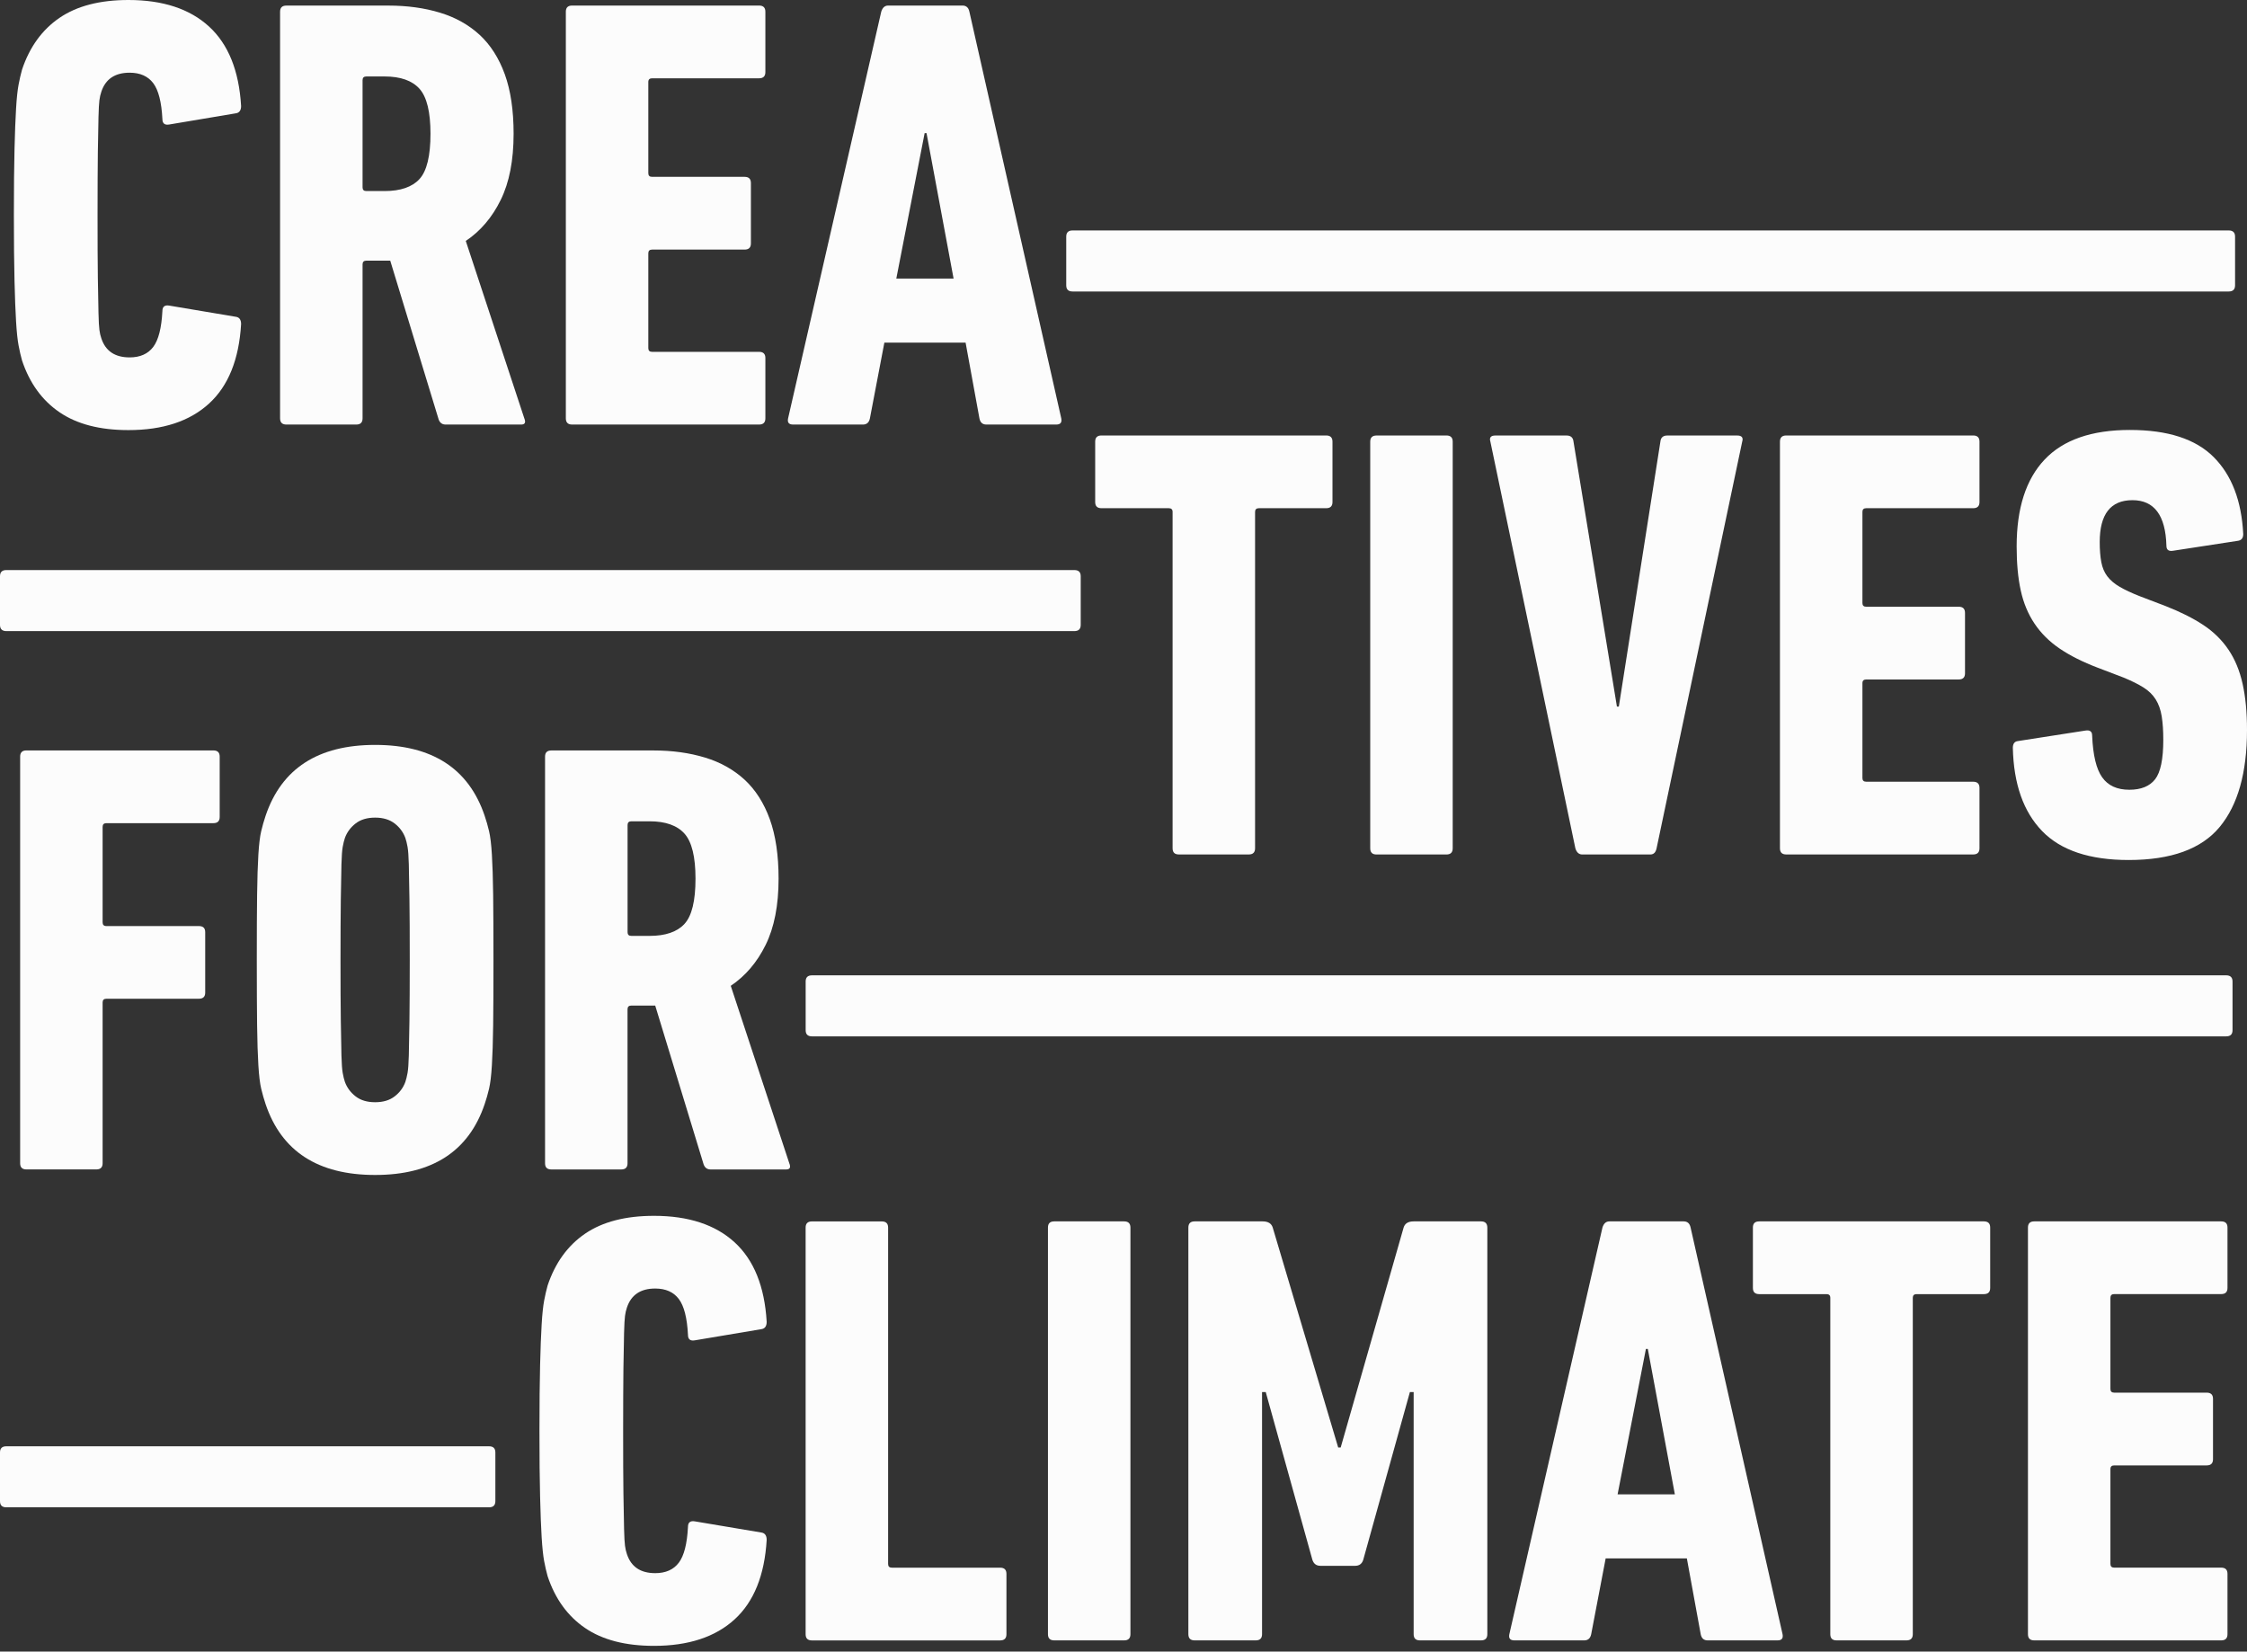 <svg width="200" height="147" viewBox="0 0 200 147" fill="none" xmlns="http://www.w3.org/2000/svg">
<rect x="0" y="0" width="200" height="147" fill="#333333" stroke="none"/>
<path d="M1.431 28.632C1.487 29.545 1.56 30.25 1.653 30.744C1.746 31.238 1.849 31.687 1.962 32.087C2.633 34.099 3.745 35.633 5.296 36.692C6.847 37.752 8.889 38.282 11.432 38.282C14.493 38.282 16.884 37.495 18.604 35.922C20.321 34.352 21.274 31.992 21.46 28.846C21.46 28.443 21.29 28.225 20.955 28.19L15.071 27.202C14.659 27.13 14.454 27.293 14.454 27.696C14.377 29.194 14.108 30.254 13.64 30.878C13.172 31.498 12.471 31.811 11.538 31.811C10.23 31.811 9.39 31.245 9.018 30.111C8.942 29.893 8.885 29.646 8.849 29.369C8.812 29.096 8.782 28.593 8.766 27.861C8.746 27.13 8.729 26.09 8.709 24.735C8.689 23.383 8.683 21.517 8.683 19.141C8.683 16.765 8.693 14.899 8.709 13.547C8.729 12.195 8.746 11.152 8.766 10.42C8.786 9.689 8.812 9.185 8.849 8.912C8.885 8.639 8.942 8.392 9.018 8.171C9.39 7.037 10.23 6.471 11.538 6.471C12.471 6.471 13.172 6.783 13.64 7.404C14.108 8.025 14.377 9.088 14.454 10.586C14.454 10.989 14.659 11.155 15.071 11.08L20.955 10.092C21.29 10.056 21.46 9.835 21.46 9.436C21.274 6.293 20.321 3.933 18.604 2.36C16.887 0.787 14.493 0 11.432 0C8.892 0 6.847 0.53 5.296 1.589C3.745 2.649 2.636 4.186 1.962 6.195C1.849 6.598 1.746 7.047 1.653 7.537C1.56 8.031 1.484 8.737 1.431 9.65C1.375 10.563 1.328 11.769 1.292 13.271C1.255 14.769 1.235 16.726 1.235 19.138C1.235 21.549 1.255 23.506 1.292 25.004C1.328 26.509 1.375 27.718 1.431 28.632Z" fill="#FCFCFC"/>
<path d="M25.491 37.788H31.71C32.081 37.788 32.271 37.606 32.271 37.238V23.529C32.271 23.311 32.384 23.2 32.606 23.2H34.734L39.048 37.349C39.161 37.641 39.363 37.788 39.665 37.788H46.389C46.724 37.788 46.817 37.606 46.668 37.238L41.458 21.445C42.767 20.568 43.803 19.352 44.566 17.798C45.33 16.245 45.715 14.282 45.715 11.902C45.715 9.819 45.453 8.054 44.931 6.611C44.407 5.168 43.66 3.998 42.69 3.101C41.717 2.207 40.542 1.547 39.161 1.128C37.779 0.708 36.249 0.497 34.565 0.497H25.491C25.115 0.497 24.929 0.679 24.929 1.046V37.242C24.933 37.606 25.119 37.788 25.491 37.788ZM32.271 7.134C32.271 6.917 32.384 6.806 32.606 6.806H34.23C35.648 6.806 36.684 7.173 37.338 7.901C37.992 8.633 38.317 9.969 38.317 11.906C38.317 13.879 37.989 15.224 37.338 15.936C36.684 16.648 35.648 17.005 34.23 17.005H32.606C32.38 17.005 32.271 16.895 32.271 16.677V7.134Z" fill="#FCFCFC"/>
<path d="M50.925 37.788H67.563C67.935 37.788 68.124 37.606 68.124 37.238V31.866C68.124 31.502 67.938 31.316 67.563 31.316H58.04C57.815 31.316 57.705 31.206 57.705 30.988V22.544C57.705 22.326 57.818 22.216 58.04 22.216H66.275C66.647 22.216 66.836 22.034 66.836 21.666V16.29C66.836 15.926 66.65 15.741 66.275 15.741H58.04C57.815 15.741 57.705 15.631 57.705 15.413V7.297C57.705 7.079 57.818 6.969 58.04 6.969H67.563C67.935 6.969 68.124 6.787 68.124 6.419V1.043C68.124 0.679 67.938 0.494 67.563 0.494H50.925C50.55 0.494 50.364 0.676 50.364 1.043V37.238C50.367 37.606 50.553 37.788 50.925 37.788Z" fill="#FCFCFC"/>
<path d="M70.591 37.788H76.81C77.146 37.788 77.352 37.606 77.428 37.238L78.716 30.494H85.945L87.177 37.238C87.249 37.606 87.455 37.788 87.794 37.788H94.013C94.385 37.788 94.534 37.606 94.461 37.238L86.283 1.043C86.207 0.679 86.004 0.494 85.666 0.494H79.055C78.756 0.494 78.55 0.676 78.437 1.043L70.146 37.238C70.067 37.606 70.216 37.788 70.591 37.788ZM82.299 11.851H82.468L84.876 24.793H79.779L82.299 11.851Z" fill="#FCFCFC"/>
<path d="M95.465 25.944H198.376C198.748 25.944 198.938 25.762 198.938 25.394V21.062C198.938 20.698 198.752 20.512 198.376 20.512H95.465C95.089 20.512 94.903 20.695 94.903 21.062V25.394C94.903 25.762 95.089 25.944 95.465 25.944Z" fill="#FCFCFC"/>
<path d="M0.561 56.172H95.63C96.002 56.172 96.192 55.989 96.192 55.622V51.289C96.192 50.925 96.005 50.74 95.63 50.74H0.561C0.186 50.74 0 50.922 0 51.289V55.622C0 55.986 0.189 56.172 0.561 56.172Z" fill="#FCFCFC"/>
<path d="M104.931 76.053H111.15C111.522 76.053 111.711 75.871 111.711 75.504V45.562C111.711 45.345 111.824 45.234 112.046 45.234H118.04C118.411 45.234 118.601 45.052 118.601 44.685V39.309C118.601 38.945 118.415 38.76 118.04 38.76H98.041C97.666 38.76 97.48 38.941 97.48 39.309V44.685C97.48 45.052 97.666 45.234 98.041 45.234H104.034C104.257 45.234 104.37 45.345 104.37 45.562V75.504C104.37 75.871 104.555 76.053 104.931 76.053Z" fill="#FCFCFC"/>
<path d="M122.522 38.763C122.15 38.763 121.961 38.945 121.961 39.312V75.507C121.961 75.874 122.147 76.056 122.522 76.056H128.741C129.113 76.056 129.302 75.874 129.302 75.507V39.309C129.302 38.945 129.116 38.76 128.741 38.76H122.522V38.763Z" fill="#FCFCFC"/>
<path d="M148.405 38.763C148.029 38.763 147.824 38.945 147.787 39.312L144.088 62.893H143.919L140.054 39.312C140.017 38.948 139.812 38.763 139.436 38.763H133.104C132.693 38.763 132.543 38.945 132.656 39.312L140.22 75.507C140.333 75.874 140.539 76.056 140.837 76.056H146.887C147.186 76.056 147.372 75.874 147.448 75.507L155.069 39.312C155.182 38.948 155.032 38.763 154.62 38.763H148.405Z" fill="#FCFCFC"/>
<path d="M166.105 45.234H175.628C176 45.234 176.189 45.052 176.189 44.685V39.309C176.189 38.945 176.003 38.76 175.628 38.76H158.99C158.618 38.76 158.429 38.941 158.429 39.309V75.504C158.429 75.871 158.615 76.053 158.99 76.053H175.628C176 76.053 176.189 75.871 176.189 75.504V70.128C176.189 69.764 176.003 69.579 175.628 69.579H166.105C165.883 69.579 165.77 69.468 165.77 69.25V60.806C165.77 60.585 165.883 60.478 166.105 60.478H174.34C174.712 60.478 174.901 60.296 174.901 59.929V54.553C174.901 54.189 174.715 54.003 174.34 54.003H166.105C165.883 54.003 165.77 53.893 165.77 53.675V45.559C165.77 45.341 165.883 45.234 166.105 45.234Z" fill="#FCFCFC"/>
<path d="M189.803 44.519C191.746 44.519 192.752 45.871 192.828 48.579C192.828 48.946 193.034 49.092 193.446 49.017L199.16 48.14C199.495 48.104 199.665 47.903 199.665 47.535C199.515 44.574 198.639 42.289 197.032 40.681C195.425 39.072 192.941 38.269 189.581 38.269C186.181 38.269 183.65 39.146 181.99 40.901C180.327 42.657 179.497 45.234 179.497 48.634C179.497 50.132 179.616 51.439 179.862 52.554C180.104 53.669 180.516 54.657 181.094 55.515C181.671 56.373 182.419 57.114 183.335 57.735C184.248 58.355 185.38 58.924 186.725 59.435L189.023 60.312C189.73 60.605 190.321 60.897 190.786 61.19C191.254 61.482 191.616 61.84 191.878 62.259C192.141 62.678 192.317 63.182 192.41 63.767C192.503 64.352 192.549 65.048 192.549 65.851C192.549 67.57 192.307 68.74 191.822 69.361C191.337 69.982 190.57 70.294 189.524 70.294C188.442 70.294 187.638 69.93 187.114 69.195C186.589 68.464 186.29 67.222 186.217 65.467C186.217 65.103 186.011 64.957 185.6 65.028L179.606 65.961C179.307 65.997 179.158 66.198 179.158 66.566C179.231 69.784 180.101 72.251 181.764 73.97C183.425 75.689 185.995 76.547 189.468 76.547C193.24 76.547 195.939 75.569 197.563 73.612C199.187 71.656 200 68.776 200 64.973C200 63.403 199.871 62.032 199.608 60.861C199.346 59.691 198.928 58.677 198.346 57.819C197.765 56.961 197.022 56.23 196.105 55.625C195.189 55.021 194.08 54.465 192.772 53.951L190.474 53.074C189.727 52.781 189.119 52.498 188.654 52.222C188.186 51.949 187.824 51.637 187.562 51.289C187.3 50.942 187.124 50.522 187.031 50.028C186.938 49.534 186.891 48.94 186.891 48.247C186.891 45.764 187.861 44.519 189.803 44.519Z" fill="#FCFCFC"/>
<path d="M9.47 73.268H18.992C19.364 73.268 19.554 73.086 19.554 72.719V67.343C19.554 66.978 19.368 66.793 18.992 66.793H2.354C1.979 66.793 1.793 66.975 1.793 67.343V103.538C1.793 103.905 1.979 104.087 2.354 104.087H8.573C8.945 104.087 9.134 103.905 9.134 103.538V89.223C9.134 89.006 9.247 88.895 9.47 88.895H17.704C18.076 88.895 18.265 88.713 18.265 88.352V82.97C18.265 82.606 18.079 82.427 17.704 82.427H9.47C9.244 82.427 9.134 82.317 9.134 82.096V73.596C9.134 73.378 9.244 73.268 9.47 73.268Z" fill="#FCFCFC"/>
<path d="M43.53 73.98C43.417 73.505 43.288 73.047 43.138 72.608C41.717 68.405 38.47 66.302 33.39 66.302C28.309 66.302 25.062 68.405 23.641 72.608C23.492 73.047 23.362 73.505 23.249 73.98C23.136 74.454 23.053 75.15 22.997 76.063C22.94 76.976 22.904 78.166 22.884 79.629C22.864 81.091 22.857 83.028 22.857 85.44C22.857 87.852 22.867 89.792 22.884 91.255C22.904 92.718 22.94 93.907 22.997 94.82C23.053 95.734 23.136 96.429 23.249 96.904C23.362 97.378 23.492 97.837 23.641 98.275C25.059 102.481 28.309 104.581 33.39 104.581C38.47 104.581 41.717 102.478 43.138 98.275C43.288 97.837 43.417 97.382 43.53 96.904C43.643 96.429 43.726 95.734 43.782 94.82C43.839 93.907 43.876 92.718 43.895 91.255C43.915 89.792 43.922 87.855 43.922 85.44C43.922 83.028 43.912 81.091 43.895 79.629C43.876 78.166 43.839 76.98 43.782 76.063C43.726 75.15 43.643 74.454 43.53 73.98ZM36.444 90.842C36.425 92.178 36.408 93.208 36.388 93.94C36.368 94.671 36.331 95.191 36.275 95.503C36.219 95.815 36.152 96.078 36.079 96.299C35.893 96.813 35.575 97.242 35.126 97.586C34.678 97.934 34.1 98.106 33.39 98.106C32.679 98.106 32.101 97.934 31.653 97.586C31.205 97.239 30.886 96.81 30.7 96.299C30.624 96.082 30.561 95.815 30.504 95.503C30.448 95.191 30.411 94.671 30.391 93.94C30.372 93.208 30.355 92.175 30.335 90.842C30.315 89.509 30.308 87.709 30.308 85.44C30.308 83.175 30.318 81.374 30.335 80.038C30.355 78.706 30.372 77.672 30.391 76.941C30.411 76.209 30.448 75.689 30.504 75.377C30.561 75.069 30.624 74.802 30.7 74.581C30.886 74.071 31.205 73.642 31.653 73.294C32.101 72.946 32.679 72.774 33.39 72.774C34.1 72.774 34.678 72.949 35.126 73.294C35.575 73.642 35.89 74.071 36.079 74.581C36.152 74.799 36.219 75.065 36.275 75.377C36.331 75.689 36.368 76.209 36.388 76.941C36.408 77.672 36.425 78.706 36.444 80.038C36.464 81.374 36.471 83.175 36.471 85.44C36.471 87.709 36.461 89.509 36.444 90.842Z" fill="#FCFCFC"/>
<path d="M65.043 87.745C66.351 86.867 67.387 85.651 68.151 84.098C68.915 82.544 69.3 80.581 69.3 78.202C69.3 76.118 69.037 74.353 68.516 72.91C67.992 71.467 67.245 70.297 66.275 69.4C65.302 68.506 64.127 67.846 62.745 67.427C61.364 67.008 59.833 66.796 58.153 66.796H49.075C48.7 66.796 48.514 66.978 48.514 67.346V103.541C48.514 103.908 48.7 104.09 49.075 104.09H55.294C55.666 104.09 55.855 103.908 55.855 103.541V89.831C55.855 89.614 55.968 89.503 56.191 89.503H58.319L62.632 103.651C62.745 103.944 62.948 104.09 63.25 104.09H69.974C70.309 104.09 70.402 103.908 70.253 103.541L65.043 87.745ZM60.926 82.232C60.272 82.944 59.236 83.301 57.818 83.301H56.194C55.968 83.301 55.859 83.191 55.859 82.973V73.43C55.859 73.213 55.972 73.102 56.194 73.102H57.818C59.236 73.102 60.272 73.469 60.926 74.201C61.58 74.932 61.905 76.268 61.905 78.205C61.905 80.178 61.58 81.52 60.926 82.232Z" fill="#FCFCFC"/>
<path d="M198.151 86.812H72.272C71.896 86.812 71.71 86.994 71.71 87.361V91.694C71.71 92.061 71.896 92.243 72.272 92.243H198.151C198.523 92.243 198.712 92.061 198.712 91.694V87.361C198.712 86.997 198.523 86.812 198.151 86.812Z" fill="#FCFCFC"/>
<path d="M43.53 128.731H0.561C0.186 128.731 0 128.913 0 129.28V133.613C0 133.98 0.186 134.162 0.561 134.162H43.53C43.902 134.162 44.091 133.98 44.091 133.613V129.28C44.091 128.913 43.902 128.731 43.53 128.731Z" fill="#FCFCFC"/>
<path d="M55.547 118.638C55.567 117.907 55.593 117.403 55.63 117.13C55.666 116.857 55.723 116.61 55.799 116.389C56.171 115.258 57.011 114.689 58.319 114.689C59.252 114.689 59.953 115.001 60.421 115.622C60.889 116.243 61.158 117.303 61.234 118.804C61.234 119.207 61.44 119.373 61.852 119.298L67.736 118.31C68.071 118.274 68.24 118.053 68.24 117.65C68.055 114.507 67.102 112.148 65.385 110.574C63.668 109.005 61.274 108.218 58.213 108.218C55.673 108.218 53.628 108.748 52.077 109.807C50.526 110.867 49.417 112.404 48.743 114.413C48.63 114.816 48.528 115.265 48.434 115.755C48.342 116.249 48.265 116.955 48.212 117.868C48.156 118.781 48.109 119.991 48.073 121.489C48.036 122.987 48.016 124.944 48.016 127.356C48.016 129.767 48.033 131.724 48.073 133.222C48.109 134.721 48.156 135.93 48.212 136.843C48.269 137.757 48.342 138.462 48.434 138.956C48.528 139.45 48.63 139.899 48.743 140.298C49.414 142.31 50.526 143.844 52.077 144.904C53.628 145.964 55.67 146.493 58.213 146.493C61.274 146.493 63.665 145.707 65.385 144.137C67.102 142.567 68.055 140.207 68.24 137.061C68.24 136.658 68.071 136.44 67.736 136.401L61.852 135.413C61.44 135.342 61.234 135.504 61.234 135.907C61.158 137.406 60.889 138.468 60.421 139.089C59.953 139.71 59.252 140.022 58.319 140.022C57.011 140.022 56.171 139.456 55.799 138.322C55.723 138.104 55.666 137.857 55.63 137.581C55.593 137.308 55.563 136.804 55.547 136.073C55.527 135.342 55.51 134.298 55.49 132.946C55.47 131.594 55.464 129.728 55.464 127.352C55.464 124.976 55.474 123.111 55.49 121.759C55.51 120.413 55.527 119.37 55.547 118.638Z" fill="#FCFCFC"/>
<path d="M89.019 139.534H79.384C79.158 139.534 79.048 139.424 79.048 139.206V109.265C79.048 108.9 78.862 108.715 78.487 108.715H72.268C71.893 108.715 71.707 108.897 71.707 109.265V145.46C71.707 145.827 71.893 146.009 72.268 146.009H89.019C89.391 146.009 89.581 145.827 89.581 145.46V140.084C89.581 139.716 89.391 139.534 89.019 139.534Z" fill="#FCFCFC"/>
<path d="M100.056 108.712H93.837C93.462 108.712 93.276 108.894 93.276 109.261V145.456C93.276 145.824 93.462 146.006 93.837 146.006H100.056C100.428 146.006 100.617 145.824 100.617 145.456V109.261C100.617 108.897 100.428 108.712 100.056 108.712Z" fill="#FCFCFC"/>
<path d="M131.823 108.712H125.829C125.345 108.712 125.046 108.894 124.933 109.261L119.331 128.838H119.109L113.282 109.261C113.169 108.897 112.87 108.712 112.385 108.712H106.335C105.963 108.712 105.774 108.894 105.774 109.261V145.456C105.774 145.824 105.96 146.006 106.335 146.006H111.771C112.143 146.006 112.332 145.824 112.332 145.456V123.904H112.661L116.808 138.819C116.921 139.187 117.163 139.369 117.535 139.369H120.616C120.988 139.369 121.234 139.187 121.343 138.819L125.491 123.904H125.826V145.456C125.826 145.824 126.012 146.006 126.387 146.006H131.823C132.194 146.006 132.384 145.824 132.384 145.456V109.261C132.38 108.897 132.194 108.712 131.823 108.712Z" fill="#FCFCFC"/>
<path d="M150.476 109.261C150.4 108.897 150.197 108.712 149.859 108.712H143.248C142.949 108.712 142.743 108.894 142.63 109.261L134.343 145.456C134.266 145.824 134.416 146.006 134.791 146.006H141.01C141.345 146.006 141.551 145.824 141.628 145.456L142.916 138.712H150.144L151.376 145.456C151.449 145.824 151.655 146.006 151.994 146.006H158.213C158.585 146.006 158.734 145.824 158.661 145.456L150.476 109.261ZM143.978 133.008L146.499 120.065H146.668L149.075 133.008H143.978Z" fill="#FCFCFC"/>
<path d="M176.581 108.712H156.583C156.207 108.712 156.021 108.894 156.021 109.261V114.637C156.021 115.001 156.207 115.187 156.583 115.187H162.576C162.798 115.187 162.911 115.297 162.911 115.515V145.456C162.911 145.824 163.097 146.006 163.472 146.006H169.692C170.063 146.006 170.253 145.824 170.253 145.456V115.515C170.253 115.297 170.366 115.187 170.588 115.187H176.581C176.953 115.187 177.142 115.005 177.142 114.637V109.261C177.142 108.897 176.957 108.712 176.581 108.712Z" fill="#FCFCFC"/>
<path d="M197.702 108.712H181.064C180.692 108.712 180.503 108.894 180.503 109.261V145.456C180.503 145.824 180.689 146.006 181.064 146.006H197.702C198.074 146.006 198.263 145.824 198.263 145.456V140.081C198.263 139.716 198.077 139.531 197.702 139.531H188.179C187.957 139.531 187.844 139.421 187.844 139.203V130.759C187.844 130.538 187.957 130.43 188.179 130.43H196.414C196.786 130.43 196.975 130.248 196.975 129.881V124.505C196.975 124.141 196.789 123.956 196.414 123.956H188.179C187.957 123.956 187.844 123.845 187.844 123.628V115.512C187.844 115.294 187.957 115.183 188.179 115.183H197.702C198.074 115.183 198.263 115.001 198.263 114.634V109.258C198.263 108.897 198.077 108.712 197.702 108.712Z" fill="#FCFCFC"/>
</svg>
